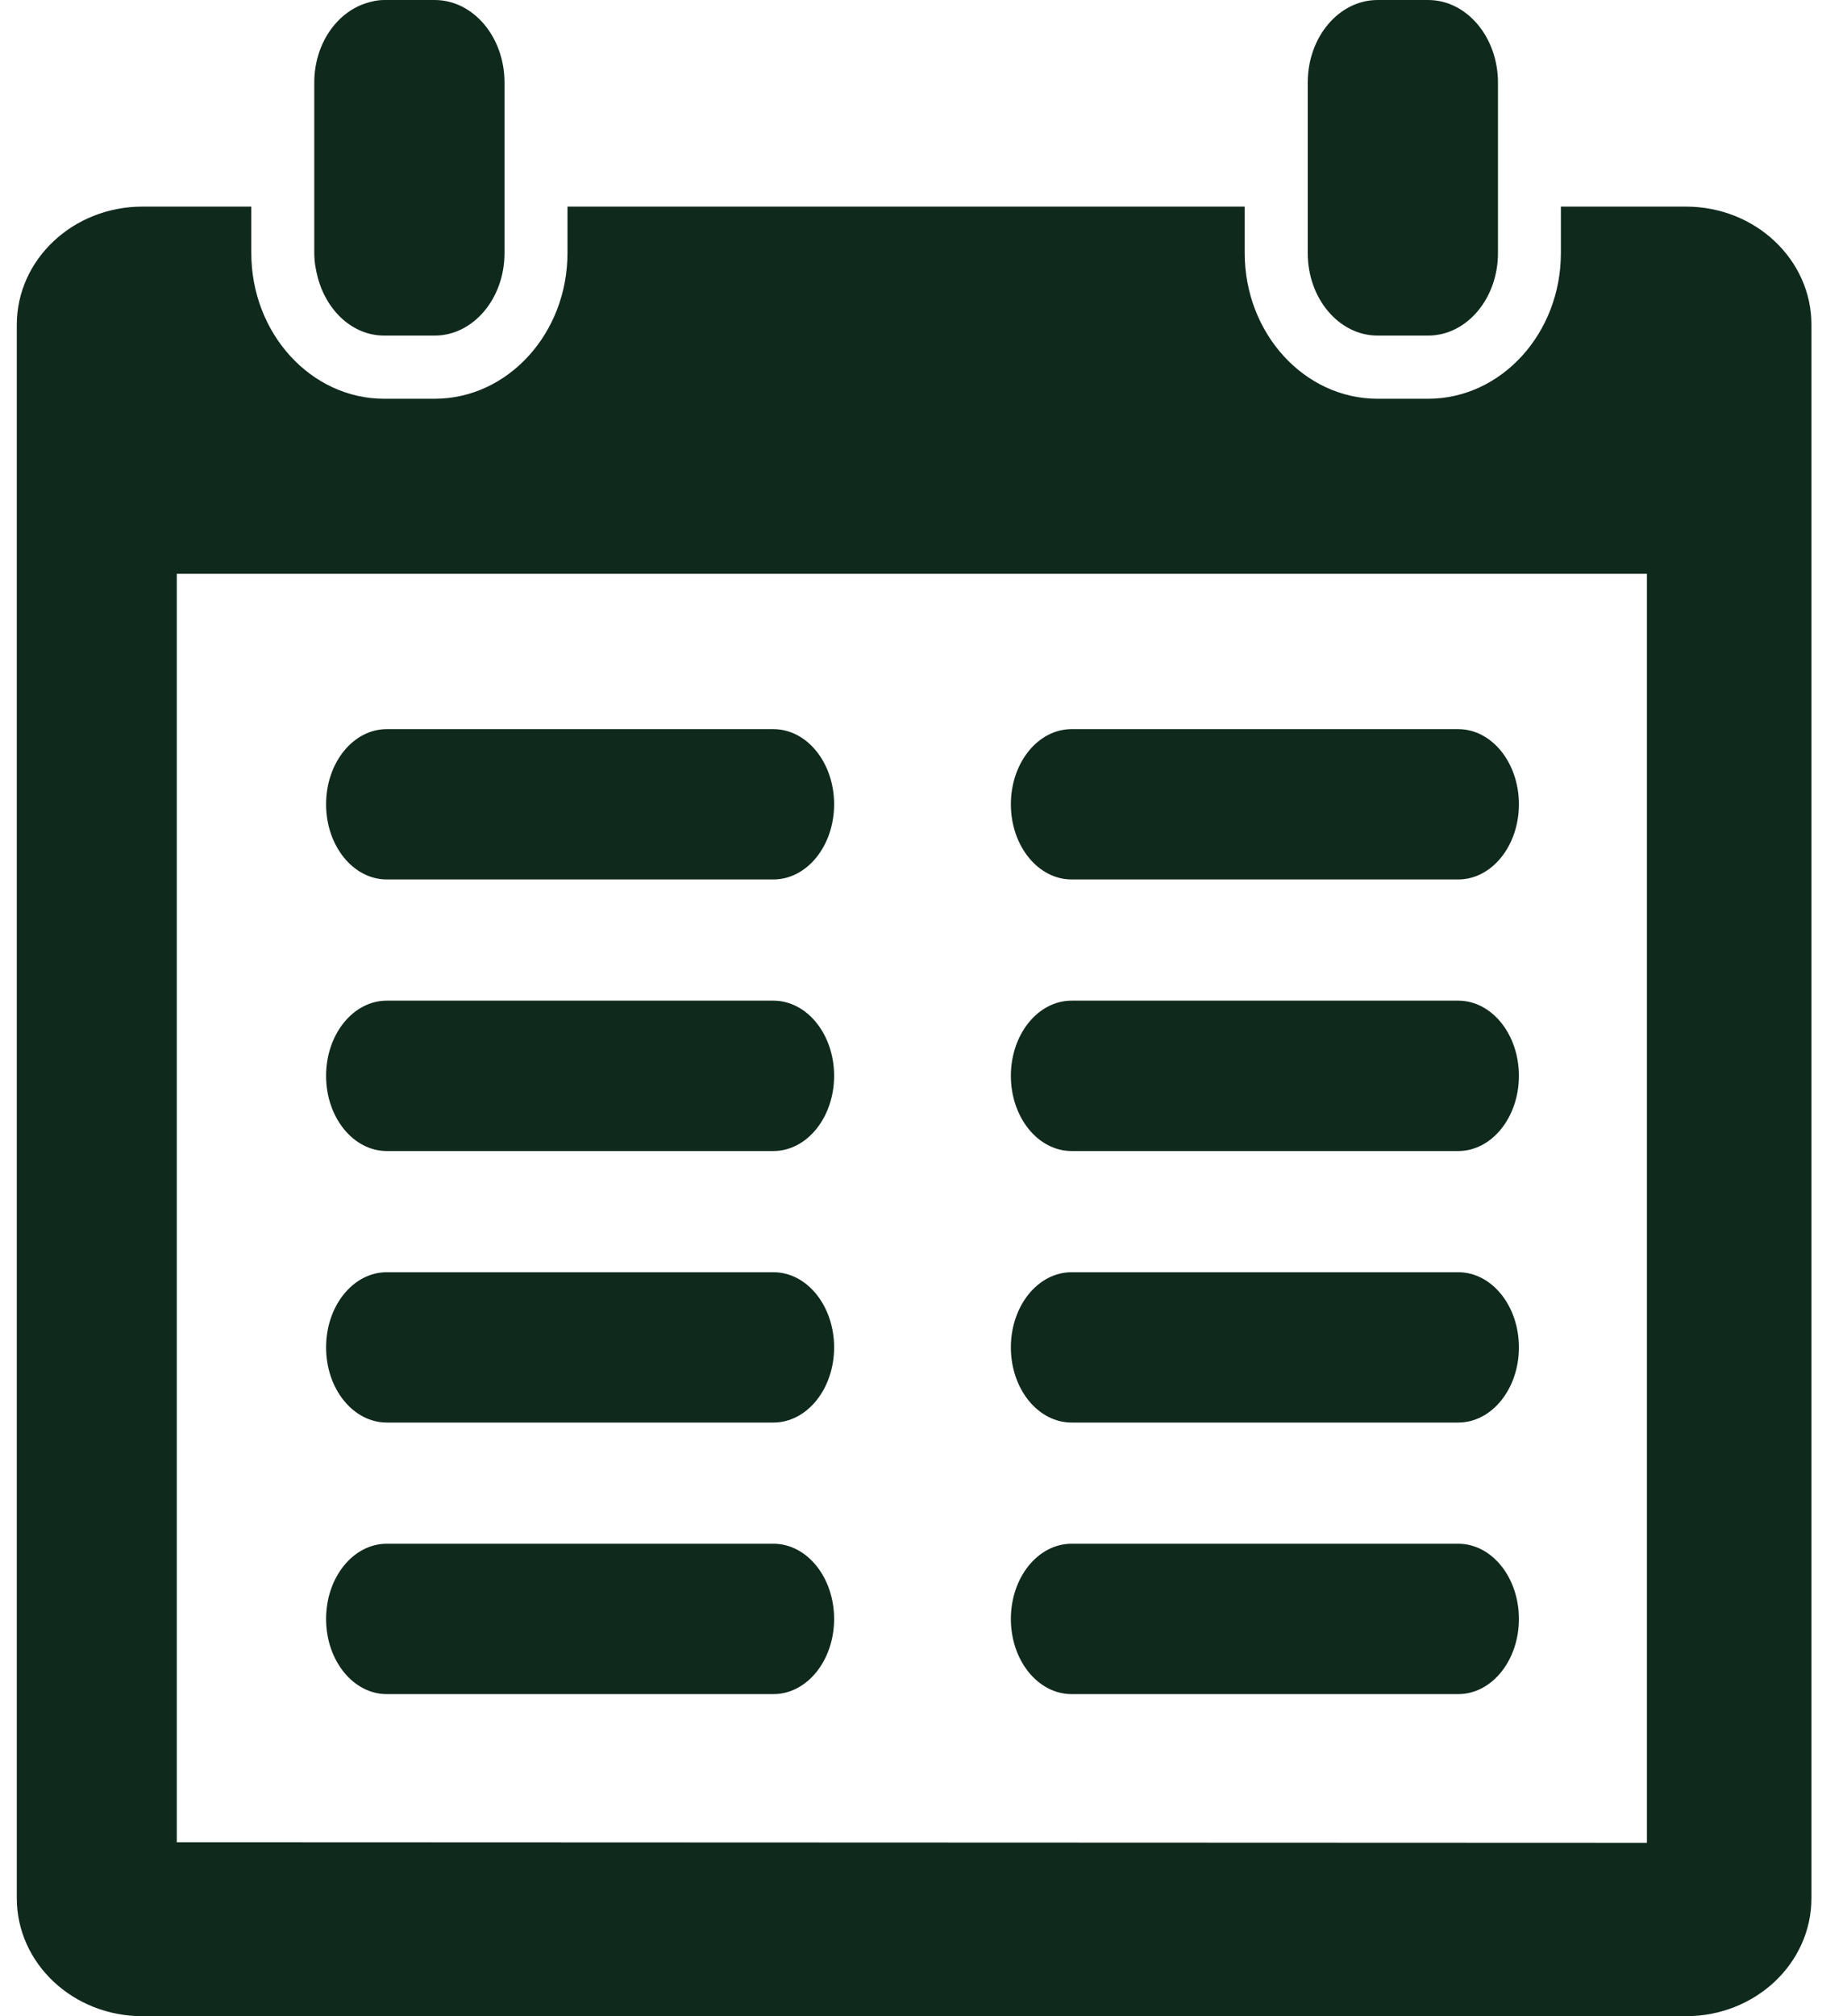 <svg width="33" height="36" viewBox="0 0 33 36" fill="none" xmlns="http://www.w3.org/2000/svg">
<path d="M7.766 0H6.864C6.749 0 6.64 0.024 6.534 0.059C6.006 0.23 5.615 0.796 5.615 1.474V2.096V3.689V4.518C5.615 4.672 5.641 4.817 5.678 4.957C5.837 5.555 6.305 5.992 6.864 5.992H7.766C8.455 5.992 9.014 5.332 9.014 4.518V3.689V2.096V1.474C9.014 0.66 8.455 0 7.766 0Z" fill="#0F2A1D"/>
<path d="M25.515 0H24.613C23.924 0 23.365 0.66 23.365 1.474V2.096V3.689V4.518C23.365 5.332 23.924 5.992 24.613 5.992H25.515C26.205 5.992 26.764 5.332 26.764 4.518V3.689V2.096V1.474C26.763 0.66 26.204 0 25.515 0Z" fill="#0F2A1D"/>
<path d="M30.121 3.689H27.888V4.518C27.888 5.953 26.823 7.12 25.515 7.12H24.613C23.304 7.12 22.239 5.953 22.239 4.518V3.689H10.139V4.518C10.139 5.953 9.074 7.12 7.765 7.12H6.864C5.555 7.12 4.49 5.953 4.49 4.518V3.689H2.545C1.305 3.689 0.3 4.634 0.3 5.799V33.891C0.3 35.058 1.305 36 2.545 36H30.121C31.361 36 32.365 35.058 32.365 33.891V5.799C32.365 4.634 31.362 3.689 30.121 3.689ZM29.425 32.904L3.159 32.894V10.246H29.425V32.904Z" fill="#0F2A1D"/>
<path d="M19.146 15.703H26.054C26.653 15.703 27.138 15.103 27.138 14.361C27.138 13.619 26.653 13.019 26.054 13.019H19.146C18.546 13.019 18.061 13.619 18.061 14.361C18.061 15.102 18.546 15.703 19.146 15.703Z" fill="#0F2A1D"/>
<path d="M19.146 20.552H26.054C26.653 20.552 27.138 19.951 27.138 19.209C27.138 18.468 26.653 17.867 26.054 17.867H19.146C18.546 17.867 18.061 18.468 18.061 19.209C18.061 19.951 18.546 20.552 19.146 20.552Z" fill="#0F2A1D"/>
<path d="M19.146 25.4H26.054C26.653 25.4 27.138 24.8 27.138 24.058C27.138 23.316 26.653 22.716 26.054 22.716H19.146C18.546 22.716 18.061 23.316 18.061 24.058C18.061 24.8 18.546 25.4 19.146 25.4Z" fill="#0F2A1D"/>
<path d="M19.146 30.249H26.054C26.653 30.249 27.138 29.649 27.138 28.907C27.138 28.165 26.653 27.564 26.054 27.564H19.146C18.546 27.564 18.061 28.165 18.061 28.907C18.061 29.649 18.546 30.249 19.146 30.249Z" fill="#0F2A1D"/>
<path d="M6.91 15.703H13.818C14.418 15.703 14.903 15.103 14.903 14.361C14.903 13.619 14.418 13.019 13.818 13.019H6.91C6.311 13.019 5.826 13.619 5.826 14.361C5.826 15.102 6.311 15.703 6.91 15.703Z" fill="#0F2A1D"/>
<path d="M6.91 20.552H13.818C14.418 20.552 14.903 19.951 14.903 19.209C14.903 18.468 14.418 17.867 13.818 17.867H6.91C6.311 17.867 5.826 18.468 5.826 19.209C5.826 19.951 6.311 20.552 6.91 20.552Z" fill="#0F2A1D"/>
<path d="M6.91 25.4H13.818C14.418 25.4 14.903 24.8 14.903 24.058C14.903 23.316 14.418 22.716 13.818 22.716H6.91C6.311 22.716 5.826 23.316 5.826 24.058C5.826 24.8 6.311 25.4 6.91 25.4Z" fill="#0F2A1D"/>
<path d="M6.91 30.249H13.818C14.418 30.249 14.903 29.649 14.903 28.907C14.903 28.165 14.418 27.564 13.818 27.564H6.91C6.311 27.564 5.826 28.165 5.826 28.907C5.826 29.649 6.311 30.249 6.91 30.249Z" fill="#0F2A1D"/>
</svg>
